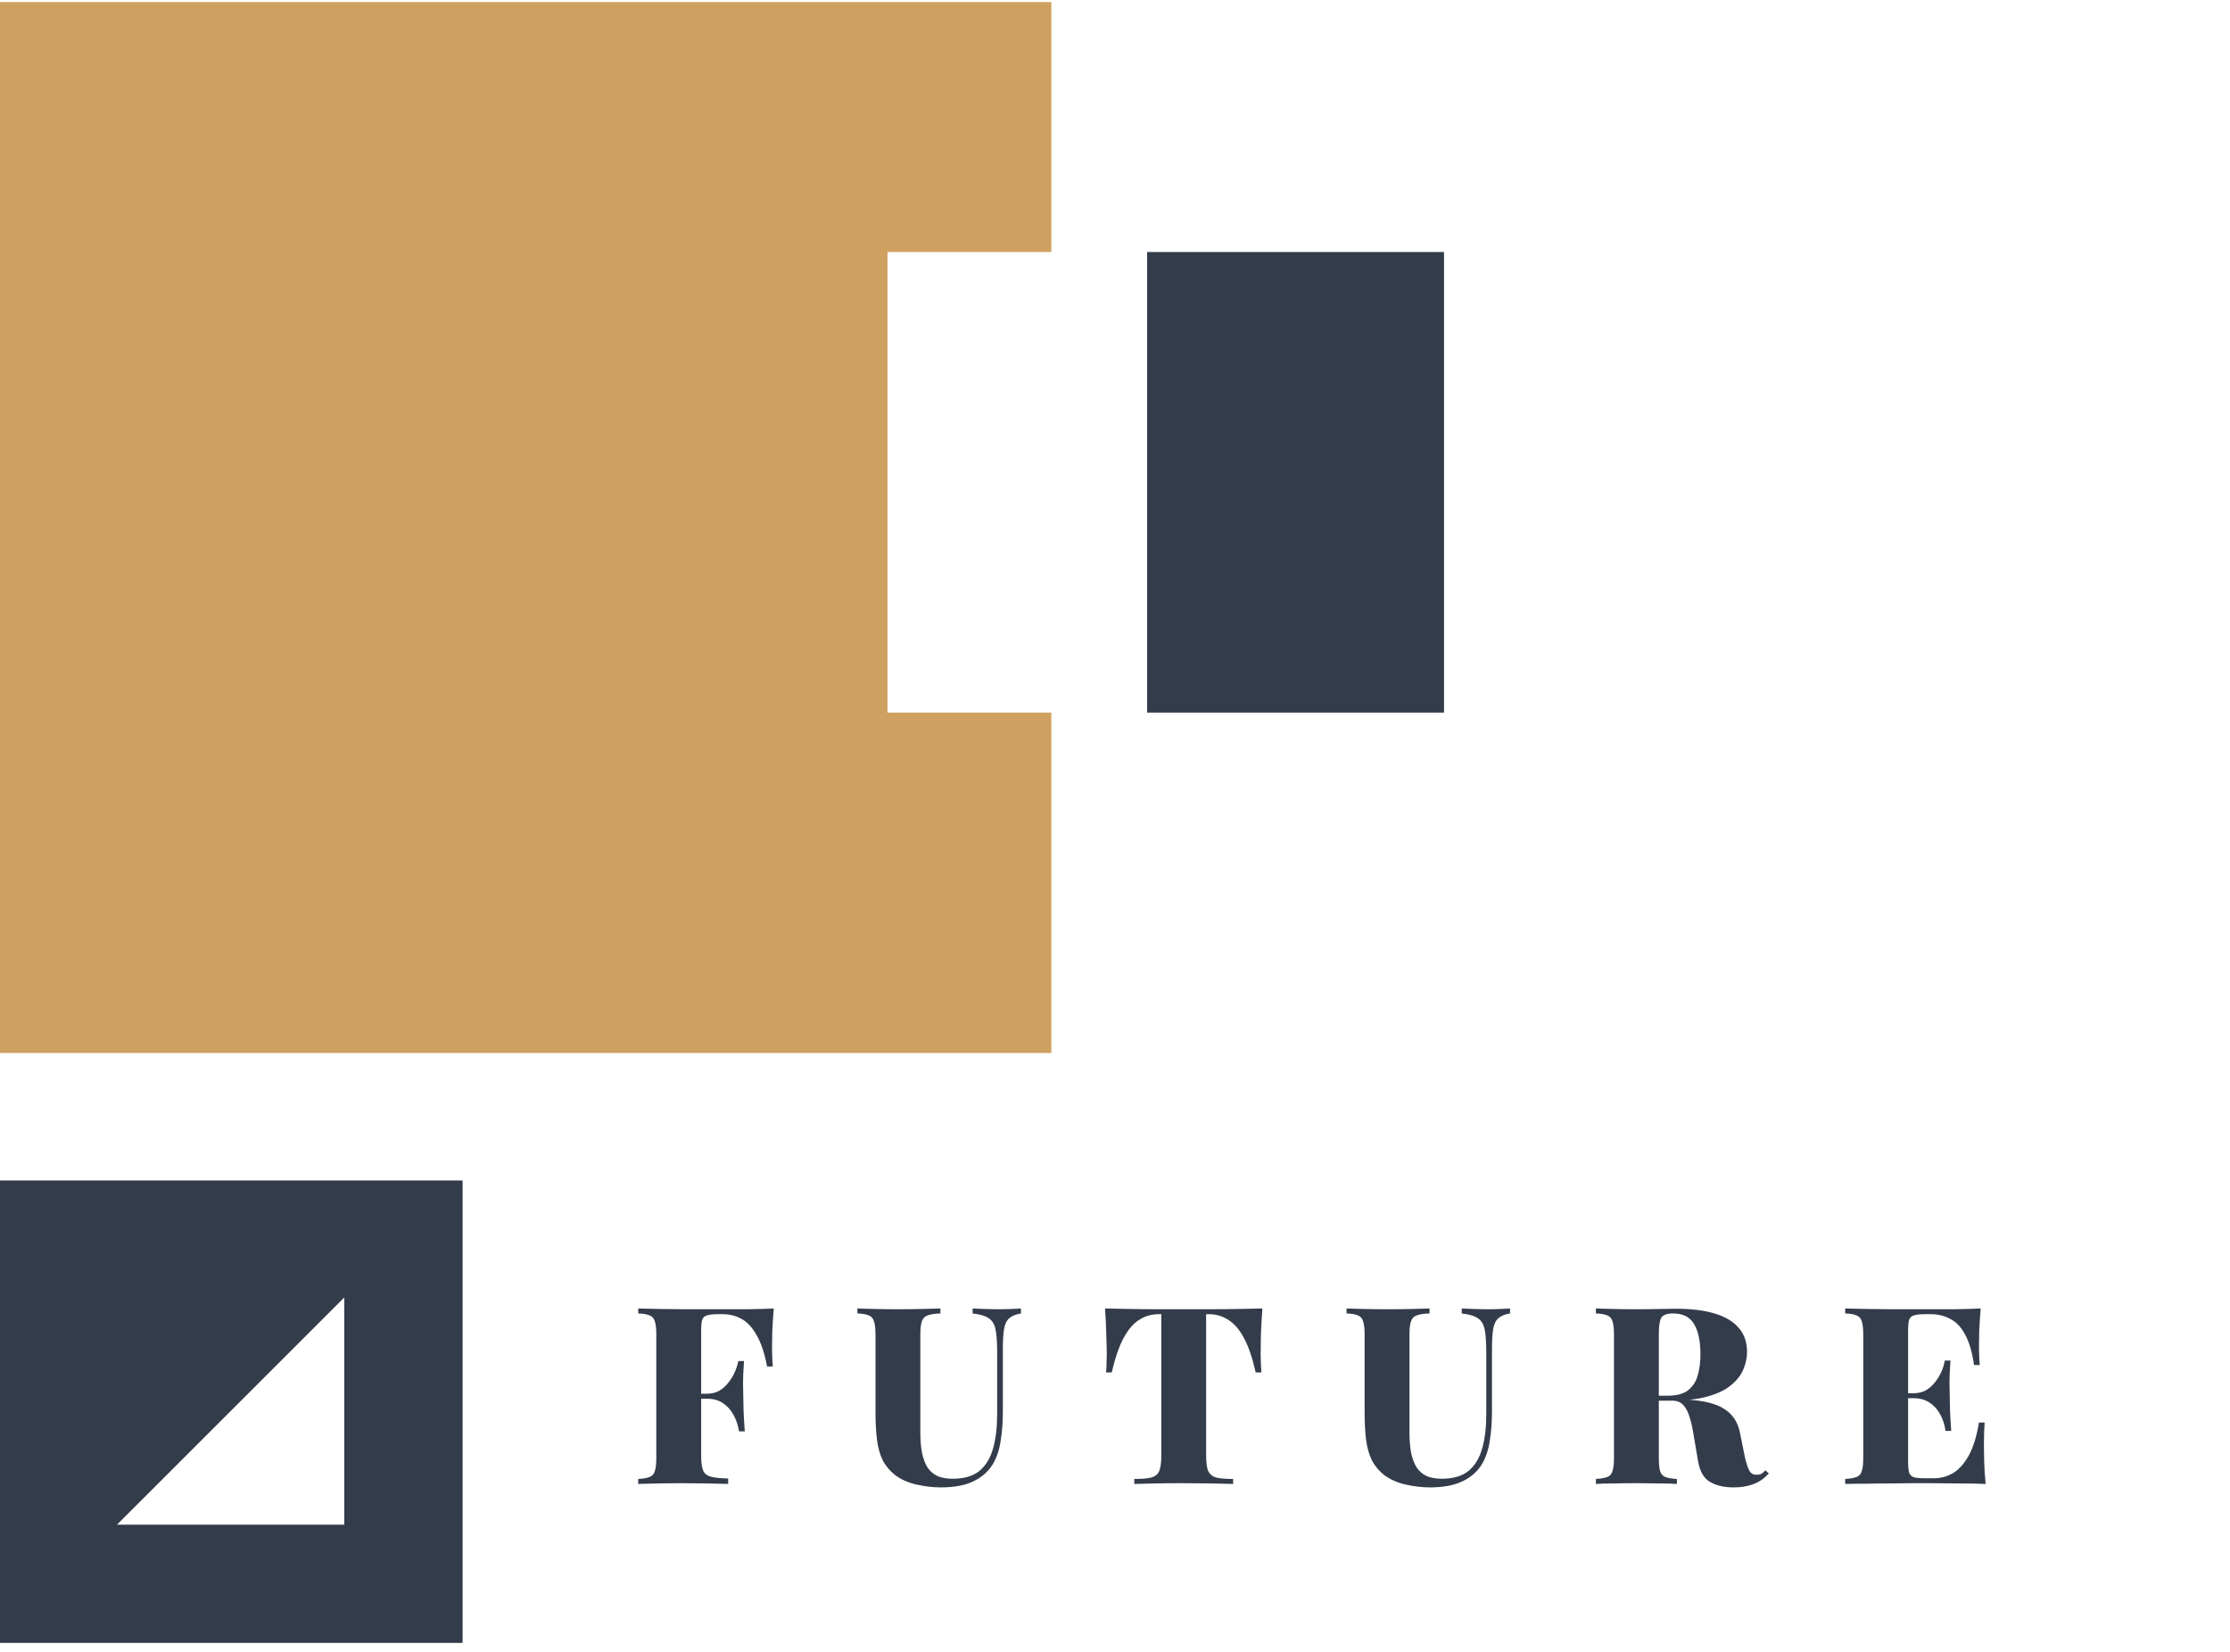 <svg width="135" height="100" viewBox="0 0 135 100" fill="none" xmlns="http://www.w3.org/2000/svg">
<path d="M53.727 15.257H63.647V0.125H0V63.744H63.647V43.138H53.727V15.257Z" fill="#CFA160"/>
<path d="M87.418 15.257H69.445V43.139H87.418V15.257Z" fill="#333C4B"/>
<path d="M0 71.465V99.458H28.005V71.465H0ZM20.843 92.299H7.082L20.843 78.544V92.299V92.299Z" fill="#333C4B"/>
<path d="M46.842 79.213C46.802 79.694 46.772 80.153 46.752 80.594C46.742 81.034 46.737 81.374 46.737 81.614C46.737 81.834 46.742 82.038 46.752 82.228C46.762 82.418 46.772 82.584 46.782 82.724H46.437C46.287 81.924 46.077 81.293 45.807 80.834C45.547 80.364 45.242 80.034 44.892 79.844C44.552 79.653 44.177 79.558 43.767 79.558H43.422C43.152 79.558 42.942 79.584 42.792 79.633C42.652 79.674 42.557 79.763 42.507 79.903C42.467 80.043 42.447 80.263 42.447 80.564V88.124C42.447 88.523 42.487 88.823 42.567 89.023C42.647 89.213 42.807 89.338 43.047 89.398C43.287 89.459 43.632 89.493 44.082 89.504V89.834C43.752 89.823 43.327 89.814 42.807 89.803C42.287 89.793 41.742 89.788 41.172 89.788C40.722 89.788 40.277 89.793 39.837 89.803C39.407 89.814 39.007 89.823 38.637 89.834V89.534C38.947 89.513 39.177 89.474 39.327 89.413C39.487 89.353 39.592 89.234 39.642 89.053C39.702 88.874 39.732 88.603 39.732 88.243V80.803C39.732 80.433 39.702 80.163 39.642 79.993C39.592 79.814 39.487 79.694 39.327 79.633C39.177 79.564 38.947 79.523 38.637 79.513V79.213C39.067 79.224 39.517 79.234 39.987 79.243C40.467 79.243 40.937 79.249 41.397 79.258C41.867 79.258 42.302 79.258 42.702 79.258C43.112 79.258 43.447 79.258 43.707 79.258C44.167 79.258 44.687 79.258 45.267 79.258C45.857 79.249 46.382 79.234 46.842 79.213ZM44.637 84.374C44.637 84.374 44.637 84.424 44.637 84.523C44.637 84.624 44.637 84.674 44.637 84.674H41.997C41.997 84.674 41.997 84.624 41.997 84.523C41.997 84.424 41.997 84.374 41.997 84.374H44.637ZM45.042 82.394C45.002 82.963 44.982 83.398 44.982 83.698C44.992 83.999 44.997 84.273 44.997 84.523C44.997 84.773 45.002 85.049 45.012 85.349C45.022 85.648 45.047 86.084 45.087 86.653H44.742C44.682 86.293 44.572 85.963 44.412 85.663C44.252 85.364 44.037 85.124 43.767 84.944C43.507 84.763 43.177 84.674 42.777 84.674V84.374C43.067 84.374 43.322 84.314 43.542 84.194C43.762 84.064 43.947 83.898 44.097 83.698C44.257 83.499 44.387 83.284 44.487 83.053C44.587 82.823 44.657 82.603 44.697 82.394H45.042ZM61.806 79.213V79.513C61.496 79.564 61.261 79.659 61.101 79.799C60.941 79.939 60.836 80.153 60.786 80.444C60.736 80.734 60.711 81.144 60.711 81.674V85.469C60.711 86.109 60.666 86.698 60.576 87.239C60.496 87.778 60.336 88.249 60.096 88.648C59.836 89.079 59.451 89.418 58.941 89.668C58.431 89.918 57.771 90.043 56.961 90.043C56.501 90.043 56.021 89.989 55.521 89.879C55.031 89.778 54.591 89.588 54.201 89.308C53.871 89.049 53.616 88.743 53.436 88.394C53.266 88.043 53.151 87.633 53.091 87.163C53.031 86.683 53.001 86.133 53.001 85.513V80.803C53.001 80.433 52.971 80.163 52.911 79.993C52.861 79.814 52.756 79.694 52.596 79.633C52.446 79.564 52.216 79.523 51.906 79.513V79.213C52.176 79.224 52.536 79.234 52.986 79.243C53.436 79.254 53.906 79.258 54.396 79.258C54.886 79.258 55.356 79.254 55.806 79.243C56.256 79.234 56.631 79.224 56.931 79.213V79.513C56.591 79.523 56.331 79.564 56.151 79.633C55.981 79.694 55.866 79.814 55.806 79.993C55.746 80.163 55.716 80.433 55.716 80.803V86.698C55.716 87.189 55.751 87.614 55.821 87.974C55.901 88.334 56.016 88.629 56.166 88.859C56.326 89.088 56.531 89.258 56.781 89.368C57.031 89.469 57.331 89.519 57.681 89.519C58.371 89.519 58.911 89.359 59.301 89.038C59.691 88.709 59.966 88.249 60.126 87.659C60.286 87.069 60.366 86.394 60.366 85.633V81.913C60.366 81.303 60.336 80.838 60.276 80.519C60.216 80.189 60.081 79.954 59.871 79.814C59.661 79.663 59.331 79.564 58.881 79.513V79.213C59.071 79.224 59.321 79.234 59.631 79.243C59.951 79.254 60.251 79.258 60.531 79.258C60.761 79.258 60.991 79.254 61.221 79.243C61.461 79.234 61.656 79.224 61.806 79.213ZM76.422 79.213C76.382 79.763 76.352 80.293 76.332 80.803C76.322 81.314 76.317 81.704 76.317 81.974C76.317 82.194 76.322 82.398 76.332 82.588C76.342 82.778 76.352 82.944 76.362 83.084H76.017C75.817 82.194 75.577 81.493 75.297 80.984C75.017 80.463 74.697 80.099 74.337 79.888C73.987 79.668 73.607 79.558 73.197 79.558H73.017V88.124C73.017 88.534 73.057 88.838 73.137 89.038C73.227 89.239 73.387 89.374 73.617 89.444C73.857 89.504 74.202 89.534 74.652 89.534V89.834C74.322 89.823 73.877 89.814 73.317 89.803C72.767 89.793 72.192 89.788 71.592 89.788C71.002 89.788 70.447 89.793 69.927 89.803C69.407 89.814 68.987 89.823 68.667 89.834V89.534C69.117 89.534 69.462 89.504 69.702 89.444C69.942 89.374 70.102 89.239 70.182 89.038C70.262 88.838 70.302 88.534 70.302 88.124V79.558H70.137C69.717 79.558 69.332 79.668 68.982 79.888C68.632 80.099 68.317 80.459 68.037 80.969C67.757 81.478 67.512 82.183 67.302 83.084H66.957C66.977 82.944 66.987 82.778 66.987 82.588C66.997 82.398 67.002 82.194 67.002 81.974C67.002 81.704 66.992 81.314 66.972 80.803C66.962 80.293 66.937 79.763 66.897 79.213C67.367 79.224 67.882 79.234 68.442 79.243C69.012 79.254 69.577 79.258 70.137 79.258C70.697 79.258 71.207 79.258 71.667 79.258C72.127 79.258 72.637 79.258 73.197 79.258C73.767 79.258 74.332 79.254 74.892 79.243C75.452 79.234 75.962 79.224 76.422 79.213ZM91.416 79.213V79.513C91.106 79.564 90.871 79.659 90.711 79.799C90.551 79.939 90.446 80.153 90.396 80.444C90.346 80.734 90.321 81.144 90.321 81.674V85.469C90.321 86.109 90.276 86.698 90.186 87.239C90.106 87.778 89.946 88.249 89.706 88.648C89.446 89.079 89.061 89.418 88.551 89.668C88.041 89.918 87.381 90.043 86.571 90.043C86.111 90.043 85.631 89.989 85.131 89.879C84.641 89.778 84.201 89.588 83.811 89.308C83.481 89.049 83.226 88.743 83.046 88.394C82.876 88.043 82.761 87.633 82.701 87.163C82.641 86.683 82.611 86.133 82.611 85.513V80.803C82.611 80.433 82.581 80.163 82.521 79.993C82.471 79.814 82.366 79.694 82.206 79.633C82.056 79.564 81.826 79.523 81.516 79.513V79.213C81.786 79.224 82.146 79.234 82.596 79.243C83.046 79.254 83.516 79.258 84.006 79.258C84.496 79.258 84.966 79.254 85.416 79.243C85.866 79.234 86.241 79.224 86.541 79.213V79.513C86.201 79.523 85.941 79.564 85.761 79.633C85.591 79.694 85.476 79.814 85.416 79.993C85.356 80.163 85.326 80.433 85.326 80.803V86.698C85.326 87.189 85.361 87.614 85.431 87.974C85.511 88.334 85.626 88.629 85.776 88.859C85.936 89.088 86.141 89.258 86.391 89.368C86.641 89.469 86.941 89.519 87.291 89.519C87.981 89.519 88.521 89.359 88.911 89.038C89.301 88.709 89.576 88.249 89.736 87.659C89.896 87.069 89.976 86.394 89.976 85.633V81.913C89.976 81.303 89.946 80.838 89.886 80.519C89.826 80.189 89.691 79.954 89.481 79.814C89.271 79.663 88.941 79.564 88.491 79.513V79.213C88.681 79.224 88.931 79.234 89.241 79.243C89.561 79.254 89.861 79.258 90.141 79.258C90.371 79.258 90.601 79.254 90.831 79.243C91.071 79.234 91.266 79.224 91.416 79.213ZM96.612 79.213C96.882 79.224 97.242 79.234 97.692 79.243C98.142 79.254 98.592 79.258 99.042 79.258C99.532 79.258 100.002 79.254 100.452 79.243C100.912 79.234 101.237 79.228 101.427 79.228C102.407 79.228 103.212 79.329 103.842 79.528C104.482 79.728 104.962 80.023 105.282 80.413C105.602 80.793 105.762 81.269 105.762 81.838C105.762 82.198 105.687 82.553 105.537 82.903C105.397 83.243 105.152 83.558 104.802 83.849C104.462 84.138 103.987 84.368 103.377 84.538C102.777 84.709 102.017 84.793 101.097 84.793H99.657V84.493H100.947C101.497 84.493 101.912 84.383 102.192 84.163C102.482 83.933 102.677 83.633 102.777 83.263C102.887 82.883 102.942 82.463 102.942 82.004C102.942 81.213 102.817 80.603 102.567 80.174C102.317 79.734 101.892 79.513 101.292 79.513C100.922 79.513 100.682 79.599 100.572 79.769C100.472 79.939 100.422 80.284 100.422 80.803V88.243C100.422 88.603 100.447 88.874 100.497 89.053C100.557 89.234 100.662 89.353 100.812 89.413C100.972 89.474 101.207 89.513 101.517 89.534V89.834C101.237 89.814 100.877 89.803 100.437 89.803C100.007 89.793 99.572 89.788 99.132 89.788C98.622 89.788 98.142 89.793 97.692 89.803C97.242 89.803 96.882 89.814 96.612 89.834V89.534C96.922 89.513 97.152 89.474 97.302 89.413C97.462 89.353 97.567 89.234 97.617 89.053C97.677 88.874 97.707 88.603 97.707 88.243V80.803C97.707 80.433 97.677 80.163 97.617 79.993C97.567 79.814 97.462 79.694 97.302 79.633C97.152 79.564 96.922 79.523 96.612 79.513V79.213ZM99.597 84.538C99.987 84.549 100.342 84.569 100.662 84.599C100.982 84.629 101.267 84.659 101.517 84.689C101.777 84.709 102.002 84.724 102.192 84.734C103.182 84.793 103.917 84.984 104.397 85.303C104.887 85.614 105.197 86.079 105.327 86.698L105.642 88.258C105.732 88.638 105.827 88.909 105.927 89.069C106.027 89.219 106.167 89.288 106.347 89.278C106.457 89.278 106.552 89.258 106.632 89.219C106.712 89.168 106.792 89.099 106.872 89.008L107.082 89.204C106.792 89.513 106.477 89.728 106.137 89.849C105.797 89.978 105.402 90.043 104.952 90.043C104.362 90.043 103.877 89.928 103.497 89.698C103.127 89.469 102.892 89.043 102.792 88.424L102.537 86.924C102.477 86.513 102.397 86.148 102.297 85.829C102.207 85.508 102.082 85.258 101.922 85.079C101.762 84.888 101.537 84.793 101.247 84.793H99.627L99.597 84.538ZM119.908 79.213C119.868 79.683 119.838 80.138 119.818 80.579C119.808 81.019 119.803 81.353 119.803 81.584C119.803 81.784 119.808 81.978 119.818 82.168C119.828 82.359 119.838 82.513 119.848 82.633H119.503C119.393 81.853 119.213 81.239 118.963 80.788C118.723 80.338 118.423 80.023 118.063 79.844C117.713 79.653 117.323 79.558 116.893 79.558H116.488C116.218 79.558 116.008 79.584 115.858 79.633C115.718 79.674 115.623 79.763 115.573 79.903C115.533 80.043 115.513 80.263 115.513 80.564V88.484C115.513 88.773 115.533 88.993 115.573 89.144C115.623 89.284 115.718 89.379 115.858 89.428C116.008 89.469 116.218 89.489 116.488 89.489H117.103C117.493 89.489 117.863 89.388 118.213 89.189C118.573 88.978 118.893 88.629 119.173 88.138C119.453 87.638 119.663 86.963 119.803 86.114H120.148C120.118 86.454 120.103 86.894 120.103 87.433C120.103 87.674 120.108 88.013 120.118 88.454C120.128 88.894 120.158 89.353 120.208 89.834C119.698 89.814 119.123 89.803 118.483 89.803C117.843 89.793 117.273 89.788 116.773 89.788C116.513 89.788 116.183 89.788 115.783 89.788C115.383 89.788 114.948 89.793 114.478 89.803C114.008 89.803 113.533 89.808 113.053 89.819C112.573 89.819 112.123 89.823 111.703 89.834V89.534C112.013 89.513 112.243 89.474 112.393 89.413C112.553 89.353 112.658 89.234 112.708 89.053C112.768 88.874 112.798 88.603 112.798 88.243V80.803C112.798 80.433 112.768 80.163 112.708 79.993C112.658 79.814 112.553 79.694 112.393 79.633C112.243 79.564 112.013 79.523 111.703 79.513V79.213C112.133 79.224 112.583 79.234 113.053 79.243C113.533 79.243 114.003 79.249 114.463 79.258C114.933 79.258 115.368 79.258 115.768 79.258C116.178 79.258 116.513 79.258 116.773 79.258C117.233 79.258 117.753 79.258 118.333 79.258C118.923 79.249 119.448 79.234 119.908 79.213ZM117.643 84.344C117.643 84.344 117.643 84.394 117.643 84.493C117.643 84.594 117.643 84.644 117.643 84.644H115.063C115.063 84.644 115.063 84.594 115.063 84.493C115.063 84.394 115.063 84.344 115.063 84.344H117.643ZM118.078 82.364C118.038 82.933 118.018 83.368 118.018 83.668C118.028 83.969 118.033 84.243 118.033 84.493C118.033 84.743 118.038 85.019 118.048 85.319C118.058 85.618 118.083 86.053 118.123 86.624H117.778C117.728 86.263 117.623 85.933 117.463 85.633C117.303 85.334 117.088 85.094 116.818 84.913C116.548 84.734 116.218 84.644 115.828 84.644V84.344C116.118 84.344 116.373 84.284 116.593 84.163C116.813 84.034 116.998 83.868 117.148 83.668C117.308 83.469 117.438 83.254 117.538 83.023C117.638 82.793 117.703 82.573 117.733 82.364H118.078Z" fill="#333C4B"/>
</svg>
